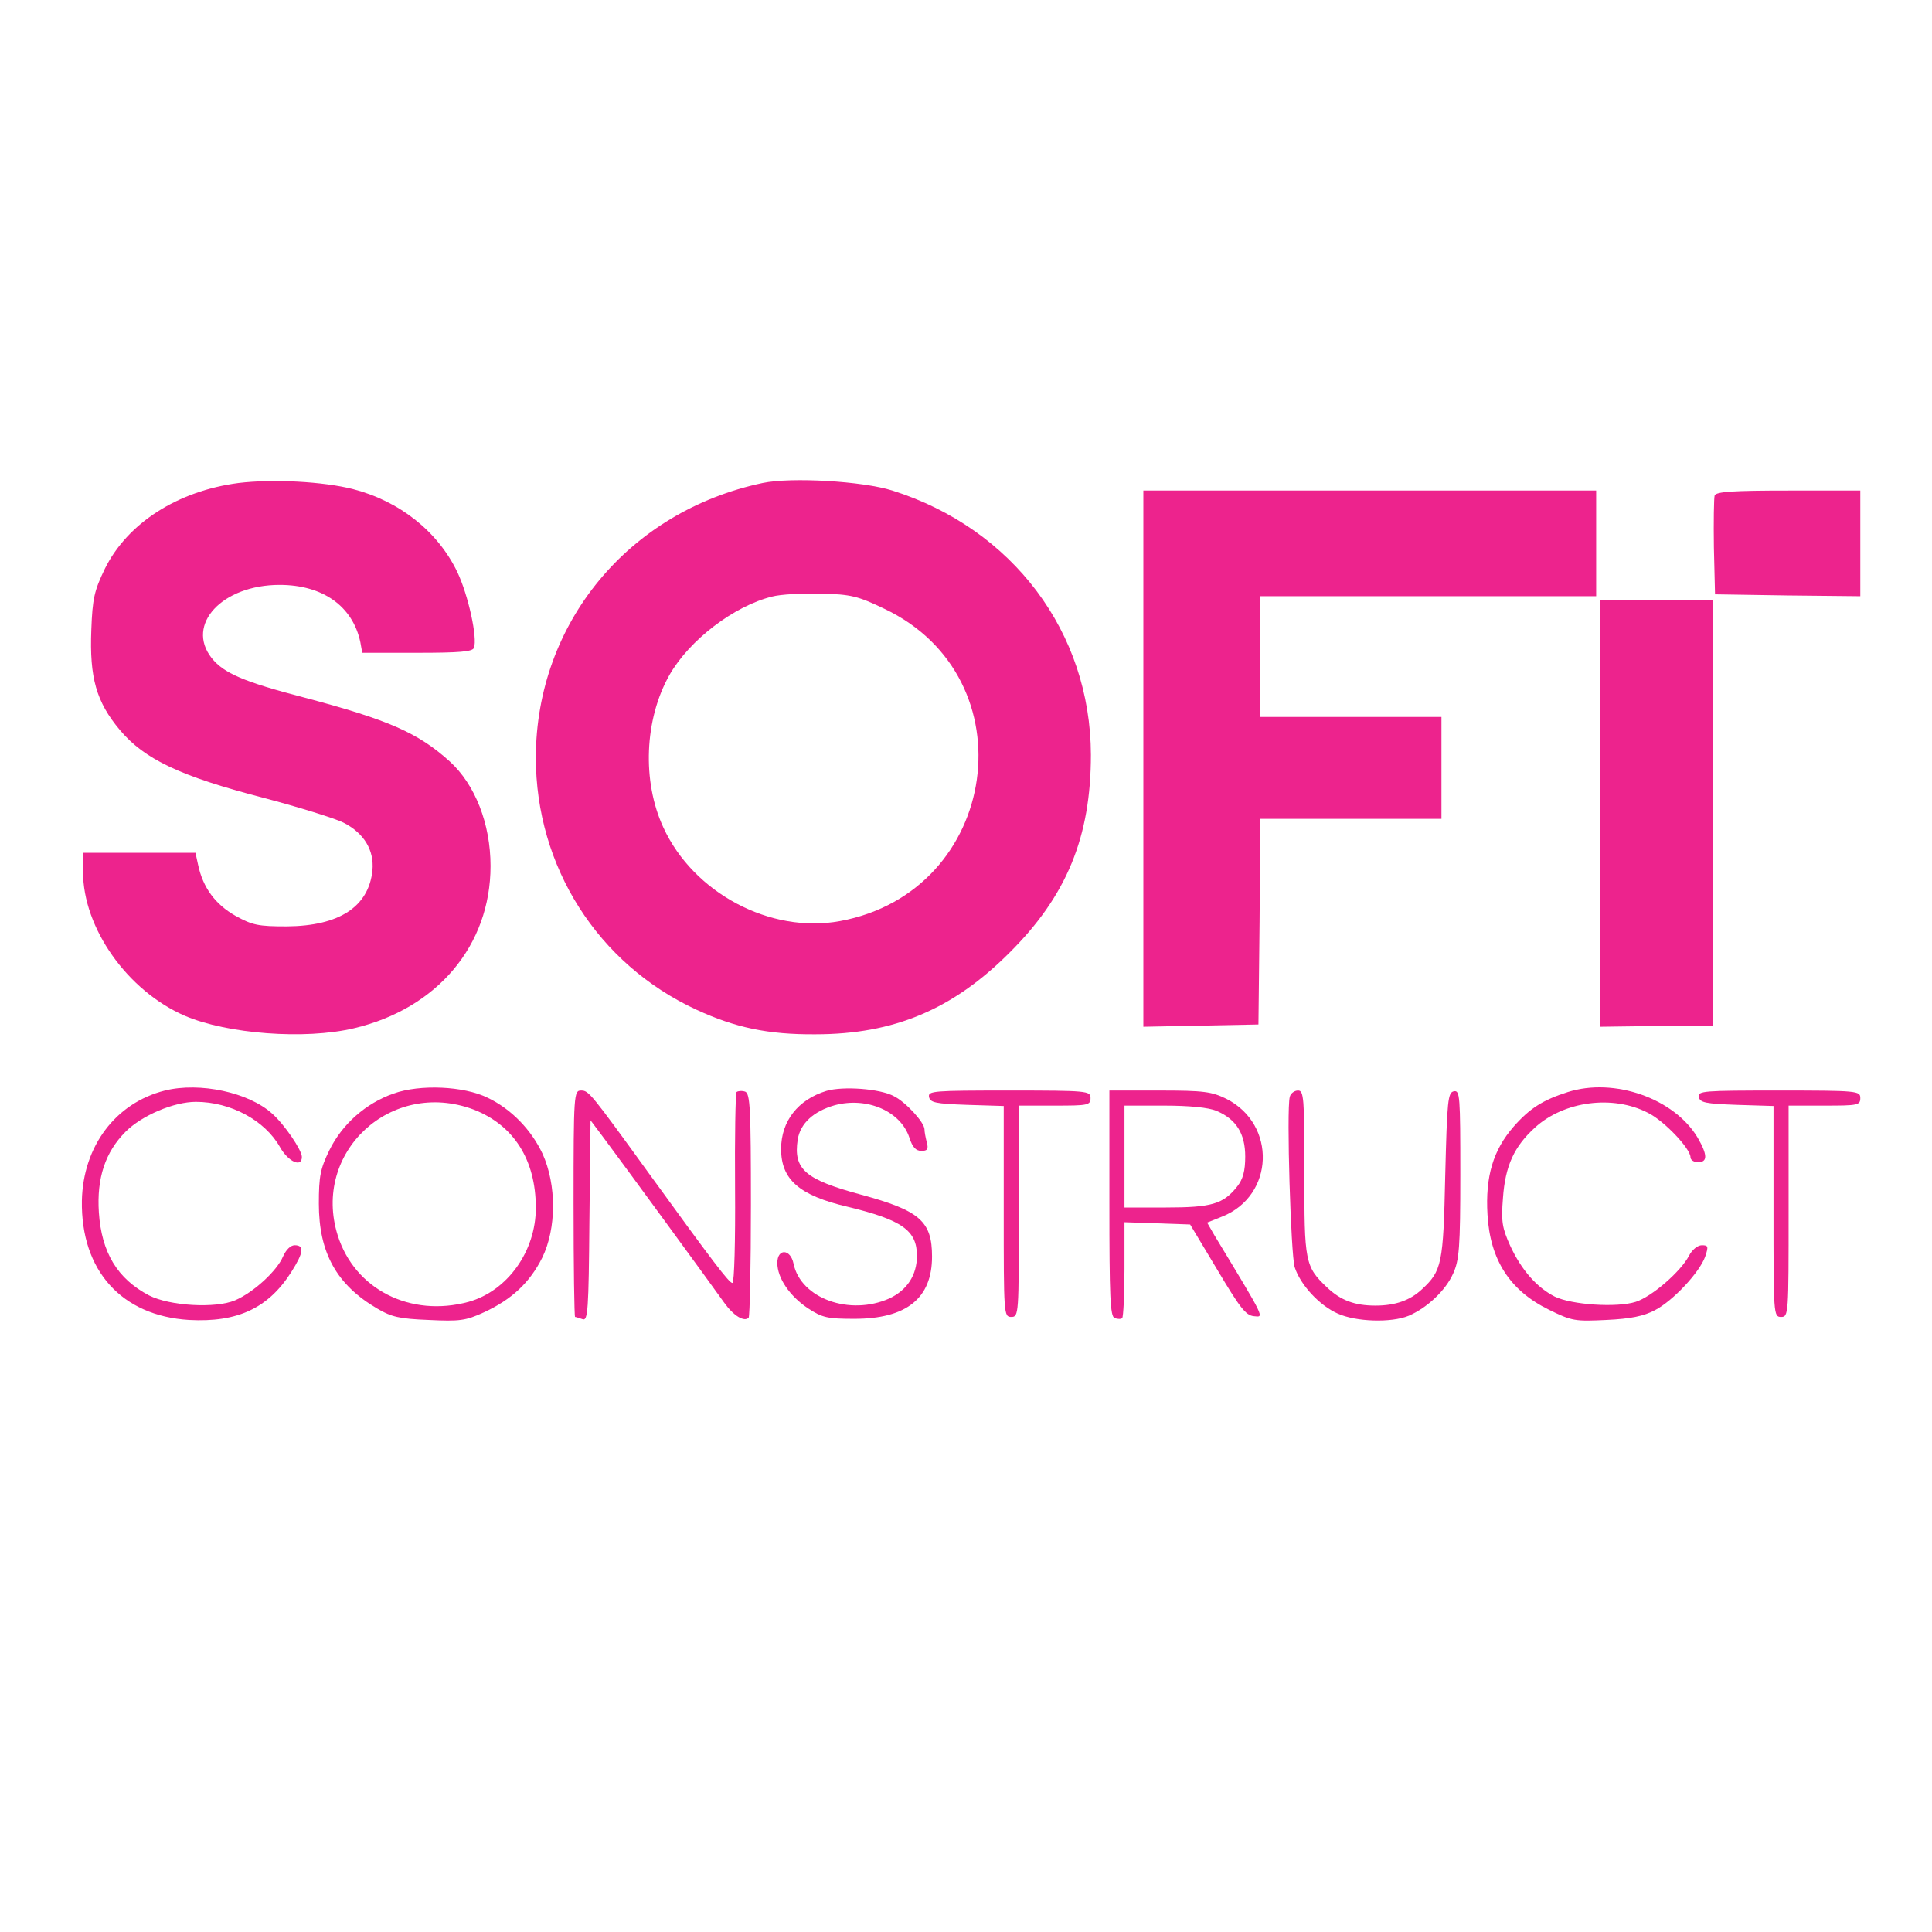 <?xml version="1.0" standalone="no"?>
<!DOCTYPE svg PUBLIC "-//W3C//DTD SVG 20010904//EN"
 "http://www.w3.org/TR/2001/REC-SVG-20010904/DTD/svg10.dtd">
<svg version="1.0" xmlns="http://www.w3.org/2000/svg"
 width="512pt" height="512pt" viewBox="0 0 512 512"
 preserveAspectRatio="xMidYMid meet">

<g transform="translate(0,512) scale(0.1,-0.1)"
fill="#ED238D" stroke="none">
<path d="M632 3840 c-161 -21 -294 -106 -354 -227 -28 -58 -33 -79 -36 -162
-5 -127 13 -191 76 -266 65 -77 159 -122 379 -179 95 -25 191 -55 213 -66 55
-28 82 -73 77 -127 -10 -96 -88 -147 -227 -148 -75 0 -91 3 -136 28 -53 30
-86 74 -99 135 l-7 32 -149 0 -149 0 0 -50 c0 -150 118 -316 270 -382 112 -48
318 -64 448 -33 221 52 362 220 362 430 0 112 -41 216 -108 277 -84 76 -162
110 -384 169 -162 42 -215 65 -247 105 -70 89 28 194 180 194 115 0 194 -57
214 -152 l5 -28 146 0 c112 0 146 3 150 13 10 26 -15 140 -44 201 -52 108
-153 188 -277 220 -79 20 -212 27 -303 16z"/>
<path d="M2021 3840 c-355 -75 -600 -371 -601 -727 0 -290 164 -548 426 -669
102 -47 189 -66 315 -65 208 0 364 66 514 216 152 151 216 307 216 525 -1 324
-207 599 -526 700 -79 25 -268 36 -344 20z m322 -333 c387 -183 307 -750 -117
-828 -184 -34 -388 74 -468 248 -57 123 -50 287 16 404 53 93 171 183 272 208
22 6 80 9 129 8 81 -2 99 -7 168 -40z"/>
<path d="M3030 3109 l0 -710 153 3 152 3 3 273 2 272 240 0 240 0 0 135 0 135
-240 0 -240 0 0 160 0 160 445 0 445 0 0 140 0 140 -600 0 -600 0 0 -711z"/>
<path d="M4544 3807 c-2 -7 -3 -69 -2 -138 l3 -124 193 -3 192 -2 0 140 0 140
-190 0 c-148 0 -192 -3 -196 -13z"/>
<path d="M4240 2965 l0 -566 150 2 150 1 0 564 0 564 -150 0 -150 0 0 -565z"/>
<path d="M437 2230 c-131 -33 -217 -148 -220 -292 -3 -185 105 -305 284 -316
128 -7 210 31 271 127 33 52 35 71 9 71 -11 0 -23 -12 -31 -30 -16 -38 -78
-95 -127 -116 -52 -22 -173 -15 -228 13 -84 44 -126 114 -133 220 -6 91 17
160 71 214 43 43 128 79 186 79 92 0 183 -49 223 -120 22 -39 58 -55 58 -26 0
18 -46 86 -79 115 -62 56 -191 84 -284 61z"/>
<path d="M1043 2222 c-74 -26 -136 -81 -170 -150 -24 -49 -28 -69 -28 -142 0
-130 47 -215 155 -278 37 -22 59 -27 136 -30 82 -4 98 -2 146 20 74 34 122 79
155 145 38 78 38 193 1 275 -30 64 -83 119 -146 149 -63 31 -179 36 -249 11z
m211 -42 c107 -41 166 -133 166 -261 0 -115 -75 -220 -178 -249 -154 -42 -302
33 -347 176 -69 220 141 415 359 334z"/>
<path d="M2190 2229 c-75 -23 -120 -80 -120 -154 0 -81 48 -123 176 -153 145
-35 184 -63 184 -130 0 -51 -26 -91 -73 -113 -105 -47 -235 0 -254 92 -8 40
-43 41 -43 2 0 -40 33 -88 81 -120 38 -25 52 -28 123 -28 138 0 206 54 206
165 0 94 -33 122 -188 164 -148 40 -180 67 -168 146 7 43 42 75 98 91 86 23
175 -16 198 -86 8 -25 17 -35 32 -35 16 0 19 5 14 23 -3 12 -6 27 -6 34 0 18
-49 72 -81 88 -37 20 -135 27 -179 14z"/>
<path d="M4155 2226 c-66 -21 -101 -43 -144 -92 -54 -62 -75 -132 -69 -233 7
-120 59 -201 163 -252 61 -30 69 -31 152 -27 64 3 99 10 129 26 48 25 118 100
133 142 9 27 8 30 -9 30 -11 0 -26 -12 -34 -28 -22 -42 -98 -108 -141 -122
-50 -16 -170 -8 -215 14 -47 24 -88 70 -118 135 -21 47 -24 63 -19 126 6 86
30 137 85 187 77 70 206 87 299 39 43 -21 113 -95 113 -118 0 -7 9 -13 20 -13
26 0 25 20 -1 65 -62 104 -221 160 -344 121z"/>
<path d="M1520 1930 c0 -165 2 -300 4 -300 2 0 11 -3 20 -6 14 -5 16 23 18
261 l3 266 36 -48 c56 -75 289 -394 318 -435 25 -35 53 -52 65 -40 3 3 6 137
6 299 0 255 -2 294 -15 300 -9 3 -19 2 -23 -1 -3 -4 -5 -119 -4 -256 1 -138
-2 -250 -7 -250 -9 0 -52 57 -221 290 -155 214 -160 220 -180 220 -19 0 -20
-8 -20 -300z"/>
<path d="M2462 2213 c3 -15 17 -18 101 -21 l97 -3 0 -279 c0 -273 0 -280 20
-280 20 0 20 7 20 280 l0 280 95 0 c88 0 95 1 95 20 0 19 -7 20 -216 20 -200
0 -215 -1 -212 -17z"/>
<path d="M2940 1931 c0 -247 2 -300 14 -304 8 -3 17 -3 20 0 3 4 6 62 6 130
l0 124 87 -3 87 -3 72 -120 c59 -99 75 -121 97 -123 28 -3 31 -10 -105 215
l-19 33 40 16 c138 55 145 244 11 312 -39 19 -59 22 -177 22 l-133 0 0 -299z
m284 245 c52 -22 76 -60 76 -121 0 -38 -6 -60 -21 -79 -37 -47 -68 -56 -189
-56 l-110 0 0 135 0 135 105 0 c67 0 118 -5 139 -14z"/>
<path d="M3418 2213 c-9 -36 3 -419 13 -451 15 -47 66 -102 114 -123 48 -22
142 -25 188 -6 49 21 98 67 118 112 16 35 19 68 19 263 0 208 -1 223 -17 220
-16 -3 -18 -24 -23 -223 -5 -235 -9 -253 -62 -302 -31 -29 -70 -43 -123 -43
-55 0 -92 14 -128 48 -58 55 -61 67 -60 305 0 199 -2 217 -17 217 -10 0 -20
-8 -22 -17z"/>
<path d="M4502 2213 c3 -15 17 -18 101 -21 l97 -3 0 -279 c0 -273 0 -280 20
-280 20 0 20 7 20 280 l0 280 95 0 c88 0 95 1 95 20 0 19 -7 20 -216 20 -200
0 -215 -1 -212 -17z"/>
</g>
</svg>
